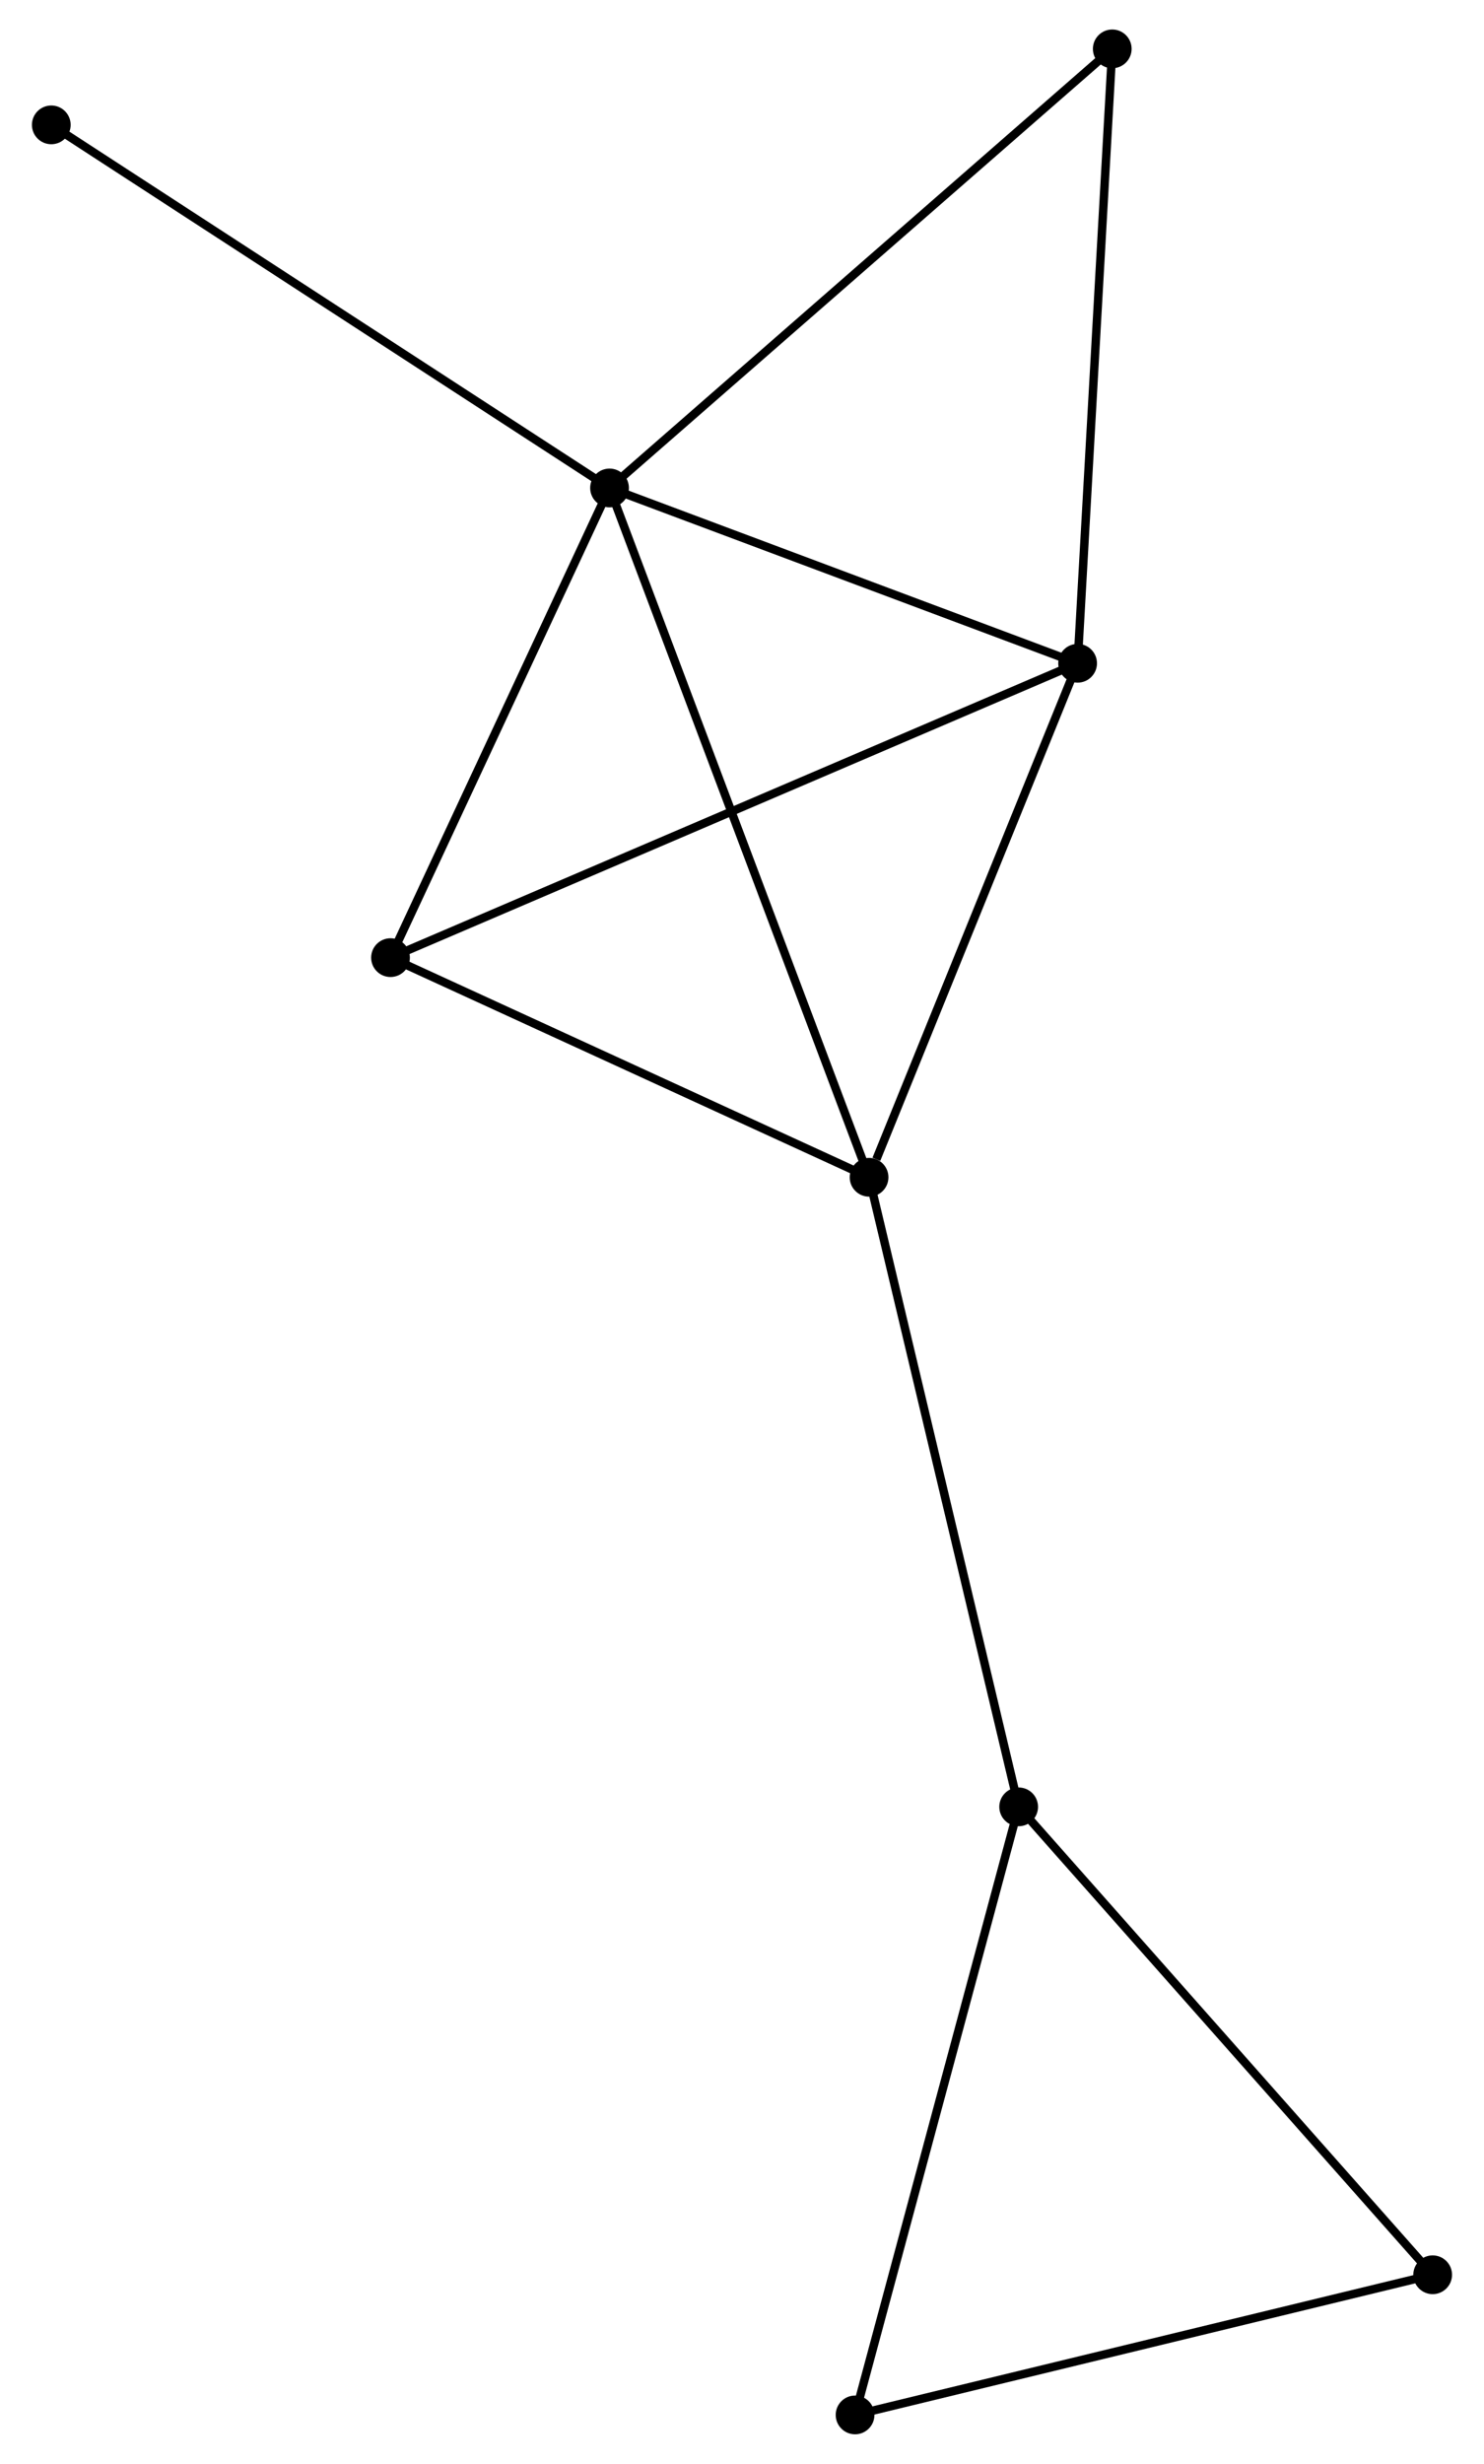 <?xml version="1.0" encoding="UTF-8" standalone="no"?>
<!DOCTYPE svg PUBLIC "-//W3C//DTD SVG 1.1//EN"
 "http://www.w3.org/Graphics/SVG/1.1/DTD/svg11.dtd">
<!-- Generated by graphviz version 2.36.0 (20140111.2315)
 -->
<!-- Title: %3 Pages: 1 -->
<svg width="176pt" height="292pt"
 viewBox="0.00 0.00 175.67 292.42" xmlns="http://www.w3.org/2000/svg" xmlns:xlink="http://www.w3.org/1999/xlink">
<g id="graph0" class="graph" transform="scale(1 1) rotate(0) translate(4 288.415)">
<title>%3</title>
<!-- 0 -->
<g id="node1" class="node"><title>0</title>
<ellipse fill="black" stroke="black" cx="68.103" cy="-230.502" rx="1.8" ry="1.8"/>
</g>
<!-- 1 -->
<g id="node2" class="node"><title>1</title>
<ellipse fill="black" stroke="black" cx="123.695" cy="-209.694" rx="1.8" ry="1.8"/>
</g>
<!-- 0&#45;&#45;1 -->
<g id="edge1" class="edge"><title>0&#45;&#45;1</title>
<path fill="none" stroke="black" d="M69.953,-229.809C78.393,-226.65 113.209,-213.619 121.781,-210.41"/>
</g>
<!-- 2 -->
<g id="node3" class="node"><title>2</title>
<ellipse fill="black" stroke="black" cx="98.927" cy="-148.689" rx="1.8" ry="1.8"/>
</g>
<!-- 0&#45;&#45;2 -->
<g id="edge2" class="edge"><title>0&#45;&#45;2</title>
<path fill="none" stroke="black" d="M68.747,-228.793C72.759,-218.146 94.285,-161.008 98.287,-150.388"/>
</g>
<!-- 4 -->
<g id="node4" class="node"><title>4</title>
<ellipse fill="black" stroke="black" cx="42.089" cy="-174.758" rx="1.8" ry="1.8"/>
</g>
<!-- 0&#45;&#45;4 -->
<g id="edge3" class="edge"><title>0&#45;&#45;4</title>
<path fill="none" stroke="black" d="M67.238,-228.647C63.288,-220.184 46.995,-185.273 42.984,-176.677"/>
</g>
<!-- 6 -->
<g id="node5" class="node"><title>6</title>
<ellipse fill="black" stroke="black" cx="127.81" cy="-282.615" rx="1.8" ry="1.8"/>
</g>
<!-- 0&#45;&#45;6 -->
<g id="edge4" class="edge"><title>0&#45;&#45;6</title>
<path fill="none" stroke="black" d="M69.579,-231.79C77.768,-238.937 117.56,-273.669 126.167,-281.181"/>
</g>
<!-- 8 -->
<g id="node6" class="node"><title>8</title>
<ellipse fill="black" stroke="black" cx="1.8" cy="-273.595" rx="1.8" ry="1.8"/>
</g>
<!-- 0&#45;&#45;8 -->
<g id="edge5" class="edge"><title>0&#45;&#45;8</title>
<path fill="none" stroke="black" d="M66.465,-231.567C57.371,-237.477 13.183,-266.197 3.625,-272.409"/>
</g>
<!-- 1&#45;&#45;2 -->
<g id="edge6" class="edge"><title>1&#45;&#45;2</title>
<path fill="none" stroke="black" d="M122.98,-207.934C119.427,-199.182 103.676,-160.386 99.794,-150.824"/>
</g>
<!-- 1&#45;&#45;4 -->
<g id="edge7" class="edge"><title>1&#45;&#45;4</title>
<path fill="none" stroke="black" d="M121.99,-208.964C111.37,-204.418 54.377,-180.019 43.784,-175.484"/>
</g>
<!-- 1&#45;&#45;6 -->
<g id="edge8" class="edge"><title>1&#45;&#45;6</title>
<path fill="none" stroke="black" d="M123.797,-211.497C124.361,-221.498 127.104,-270.097 127.697,-280.608"/>
</g>
<!-- 2&#45;&#45;4 -->
<g id="edge10" class="edge"><title>2&#45;&#45;4</title>
<path fill="none" stroke="black" d="M97.036,-149.556C88.406,-153.514 52.809,-169.841 44.045,-173.861"/>
</g>
<!-- 3 -->
<g id="node7" class="node"><title>3</title>
<ellipse fill="black" stroke="black" cx="116.694" cy="-73.969" rx="1.8" ry="1.8"/>
</g>
<!-- 2&#45;&#45;3 -->
<g id="edge9" class="edge"><title>2&#45;&#45;3</title>
<path fill="none" stroke="black" d="M99.366,-146.842C101.824,-136.504 113.852,-85.92 116.27,-75.751"/>
</g>
<!-- 5 -->
<g id="node8" class="node"><title>5</title>
<ellipse fill="black" stroke="black" cx="165.866" cy="-18.434" rx="1.8" ry="1.8"/>
</g>
<!-- 3&#45;&#45;5 -->
<g id="edge11" class="edge"><title>3&#45;&#45;5</title>
<path fill="none" stroke="black" d="M117.91,-72.596C124.653,-64.98 157.424,-27.968 164.512,-19.963"/>
</g>
<!-- 7 -->
<g id="node9" class="node"><title>7</title>
<ellipse fill="black" stroke="black" cx="97.264" cy="-1.8" rx="1.8" ry="1.8"/>
</g>
<!-- 3&#45;&#45;7 -->
<g id="edge12" class="edge"><title>3&#45;&#45;7</title>
<path fill="none" stroke="black" d="M116.214,-72.185C113.549,-62.287 100.6,-14.19 97.799,-3.787"/>
</g>
<!-- 5&#45;&#45;7 -->
<g id="edge13" class="edge"><title>5&#45;&#45;7</title>
<path fill="none" stroke="black" d="M163.887,-17.954C153.869,-15.525 108.85,-4.609 99.121,-2.25"/>
</g>
</g>
</svg>
